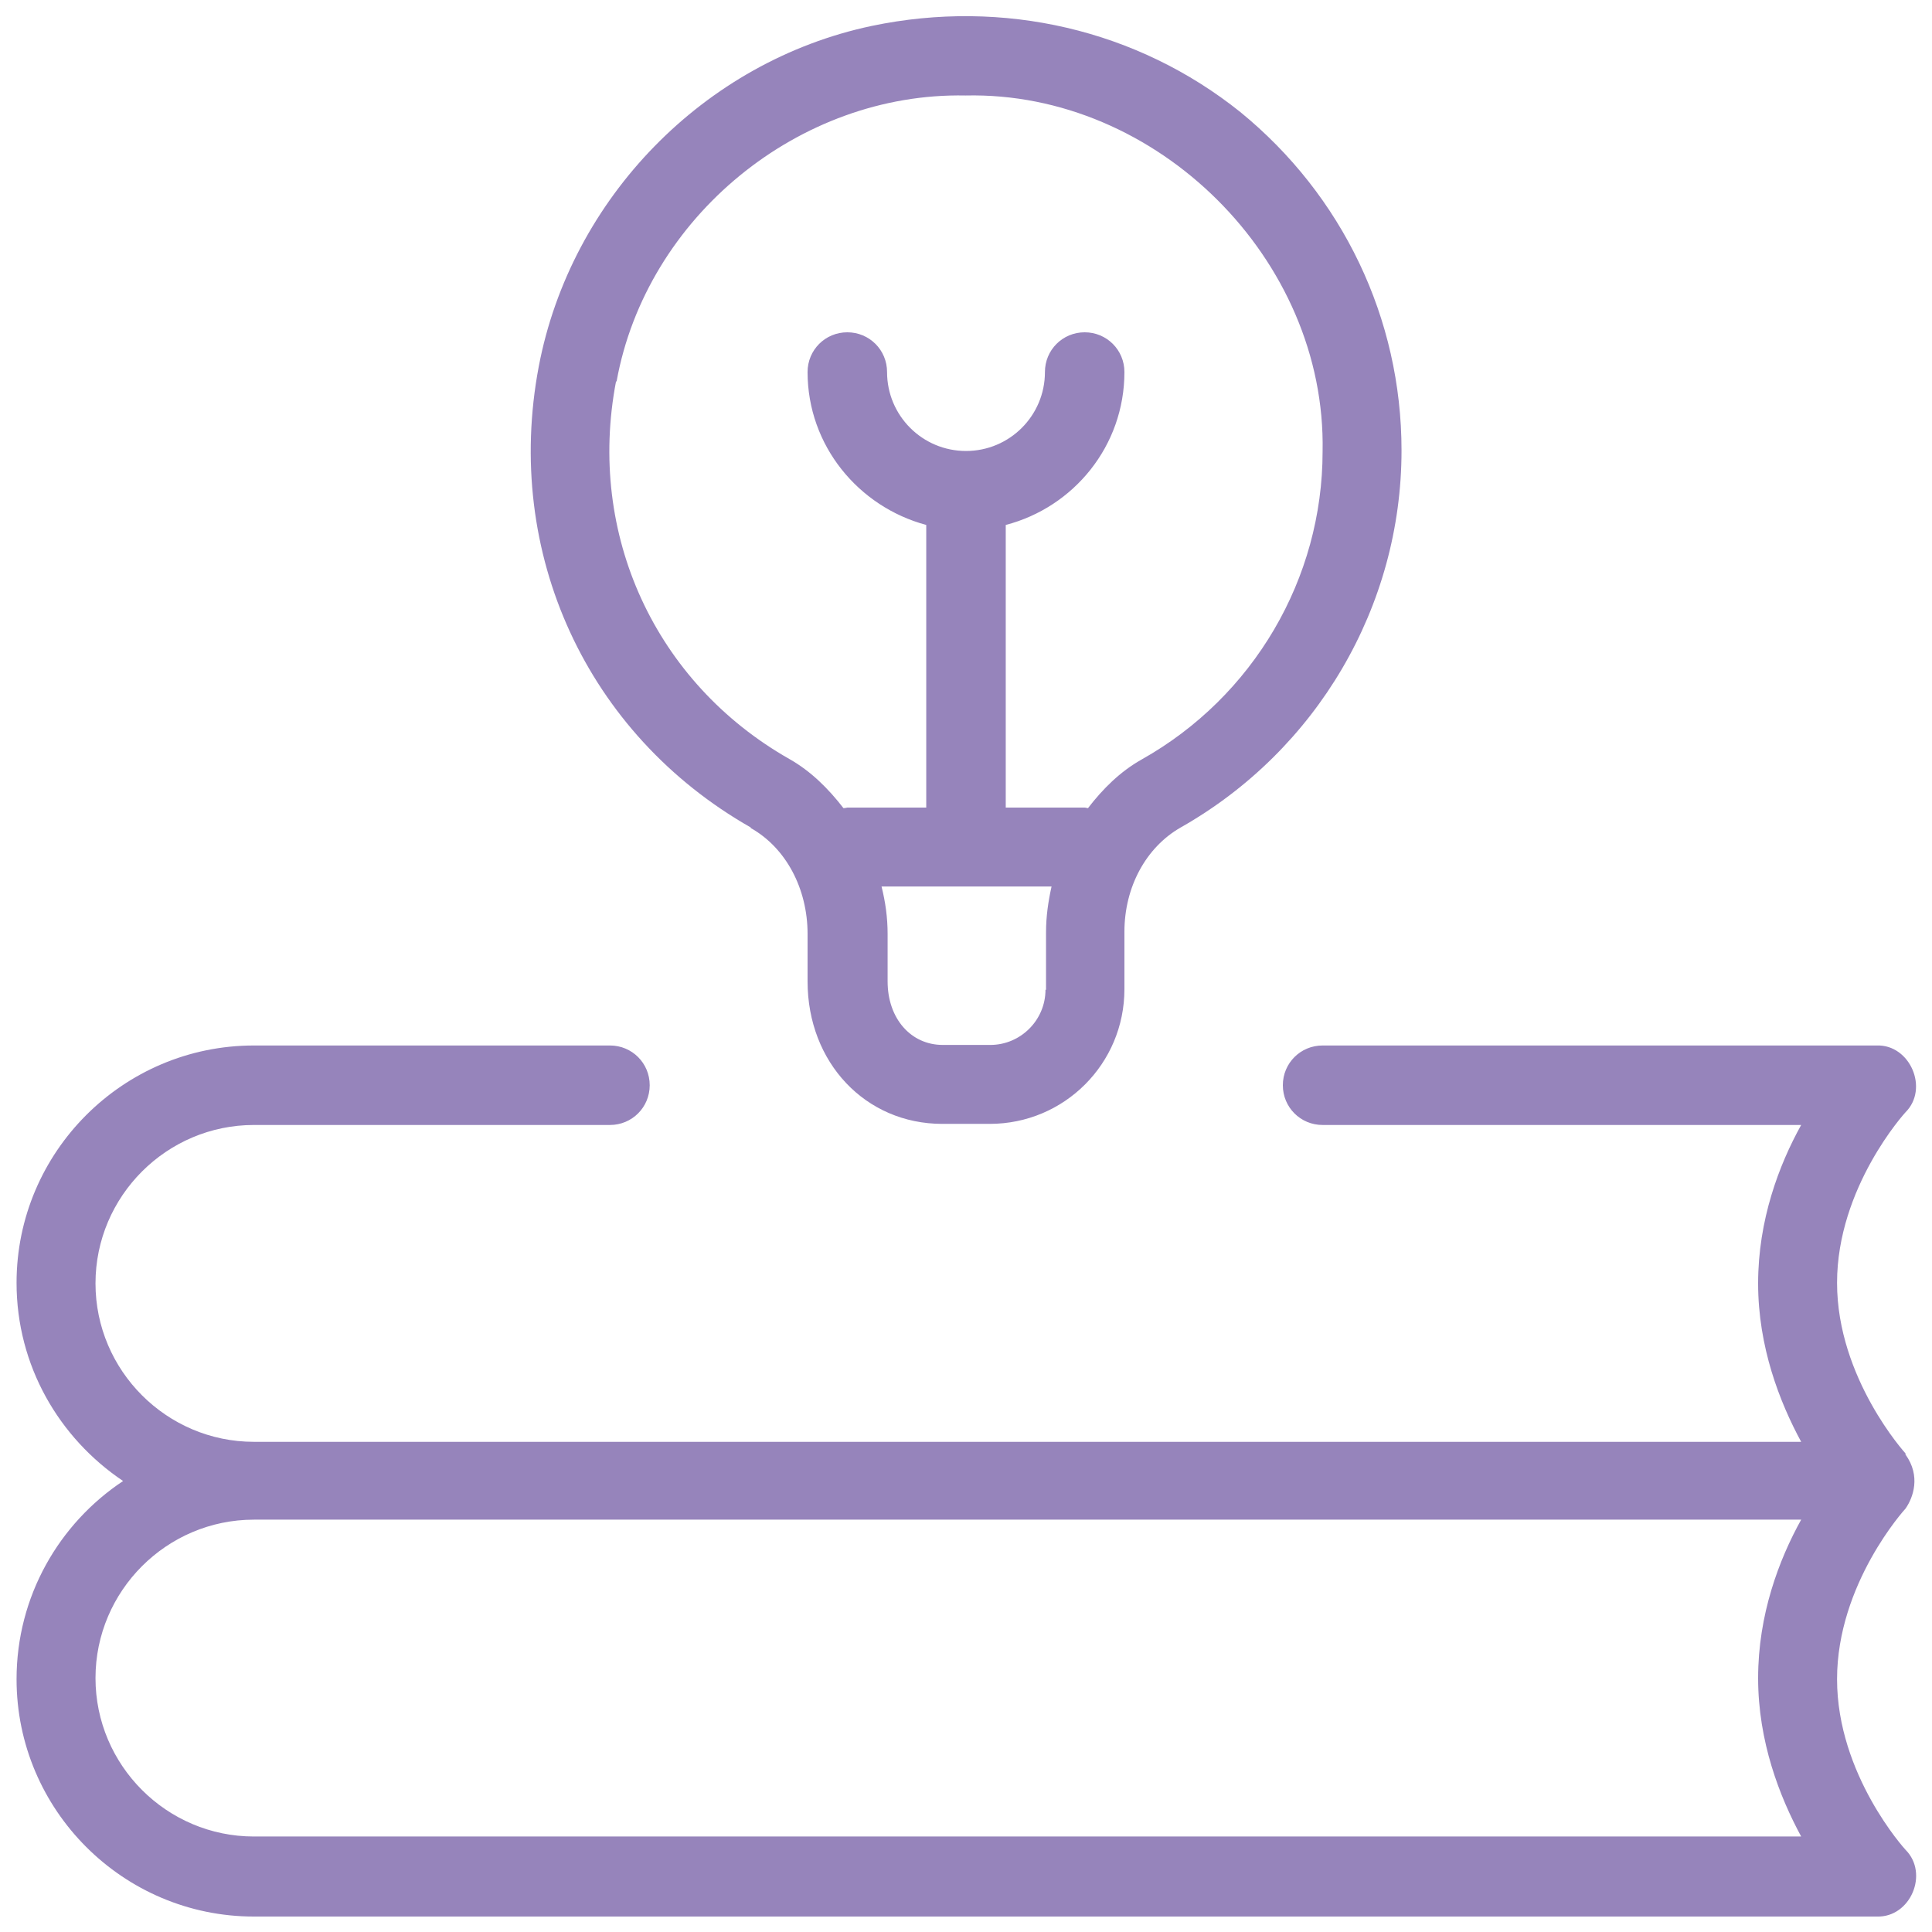 <?xml version="1.0" encoding="UTF-8"?><svg id="_圖層_2" xmlns="http://www.w3.org/2000/svg" viewBox="0 0 35 35"><defs><style>.cls-1{fill:none;}.cls-2{fill:#9684bb;}</style></defs><g id="_x31_2學院"><path class="cls-2" d="M34.52,26.33s-1.24-1.36-1.24-3.09,1.23-3.08,1.24-3.09c.43-.43.08-1.23-.52-1.21h-10.04c-.4,0-.72.32-.72.72s.32.72.72.72h8.67c-.4.72-.78,1.72-.78,2.87s.39,2.15.78,2.87H4.6c-1.58,0-2.87-1.29-2.87-2.87s1.29-2.87,2.87-2.87h6.45c.4,0,.72-.32.72-.72s-.32-.72-.72-.72h-6.45c-2.37,0-4.3,1.93-4.3,4.3,0,1.5.77,2.81,1.93,3.59-1.16.77-1.93,2.09-1.93,3.59,0,2.37,1.93,4.3,4.3,4.3h29.4c.61.02.95-.78.52-1.21-.01-.01-1.24-1.36-1.24-3.09s1.23-3.08,1.24-3.09c.14-.2.28-.59,0-.98ZM32.62,33.27H4.6c-1.58,0-2.87-1.29-2.87-2.87s1.29-2.87,2.87-2.87h28.03c-.4.72-.78,1.72-.78,2.87s.39,2.15.78,2.87ZM13.6,15c.64.36,1.03,1.1,1.03,1.92v.86c0,1.47,1.05,2.58,2.44,2.58h.86c1.35,0,2.44-1.09,2.44-2.44v-1.04c0-.81.39-1.53,1.02-1.89,2.47-1.4,4-4.01,4-6.83,0-2.39-1.07-4.62-2.92-6.13C20.61.54,18.18-.03,15.79.47c-3.03.64-5.45,3.12-6.03,6.17-.64,3.38.87,6.66,3.84,8.35h0ZM18.94,17.93c0,.55-.45,1-1,1h-.86c-.58,0-1-.48-1-1.15v-.86c0-.3-.04-.58-.11-.86h3.08c-.06.27-.1.54-.1.83v1.04h0ZM11.17,6.91c.54-2.98,3.31-5.24,6.32-5.18,3.47-.08,6.54,2.97,6.47,6.45,0,2.3-1.25,4.44-3.28,5.58-.39.22-.7.53-.97.88-.02,0-.04-.01-.06-.01h-1.43v-5.12c1.23-.32,2.15-1.43,2.15-2.77,0-.4-.32-.72-.72-.72s-.72.32-.72.72c0,.79-.64,1.43-1.43,1.43s-1.43-.64-1.43-1.43c0-.4-.32-.72-.72-.72s-.72.32-.72.72c0,1.33.92,2.44,2.15,2.77v5.12h-1.43s-.04.01-.07.01c-.27-.35-.59-.67-.98-.89-2.43-1.38-3.67-4.07-3.14-6.84Z"/><rect class="cls-1" width="35" height="35"/></g></svg>